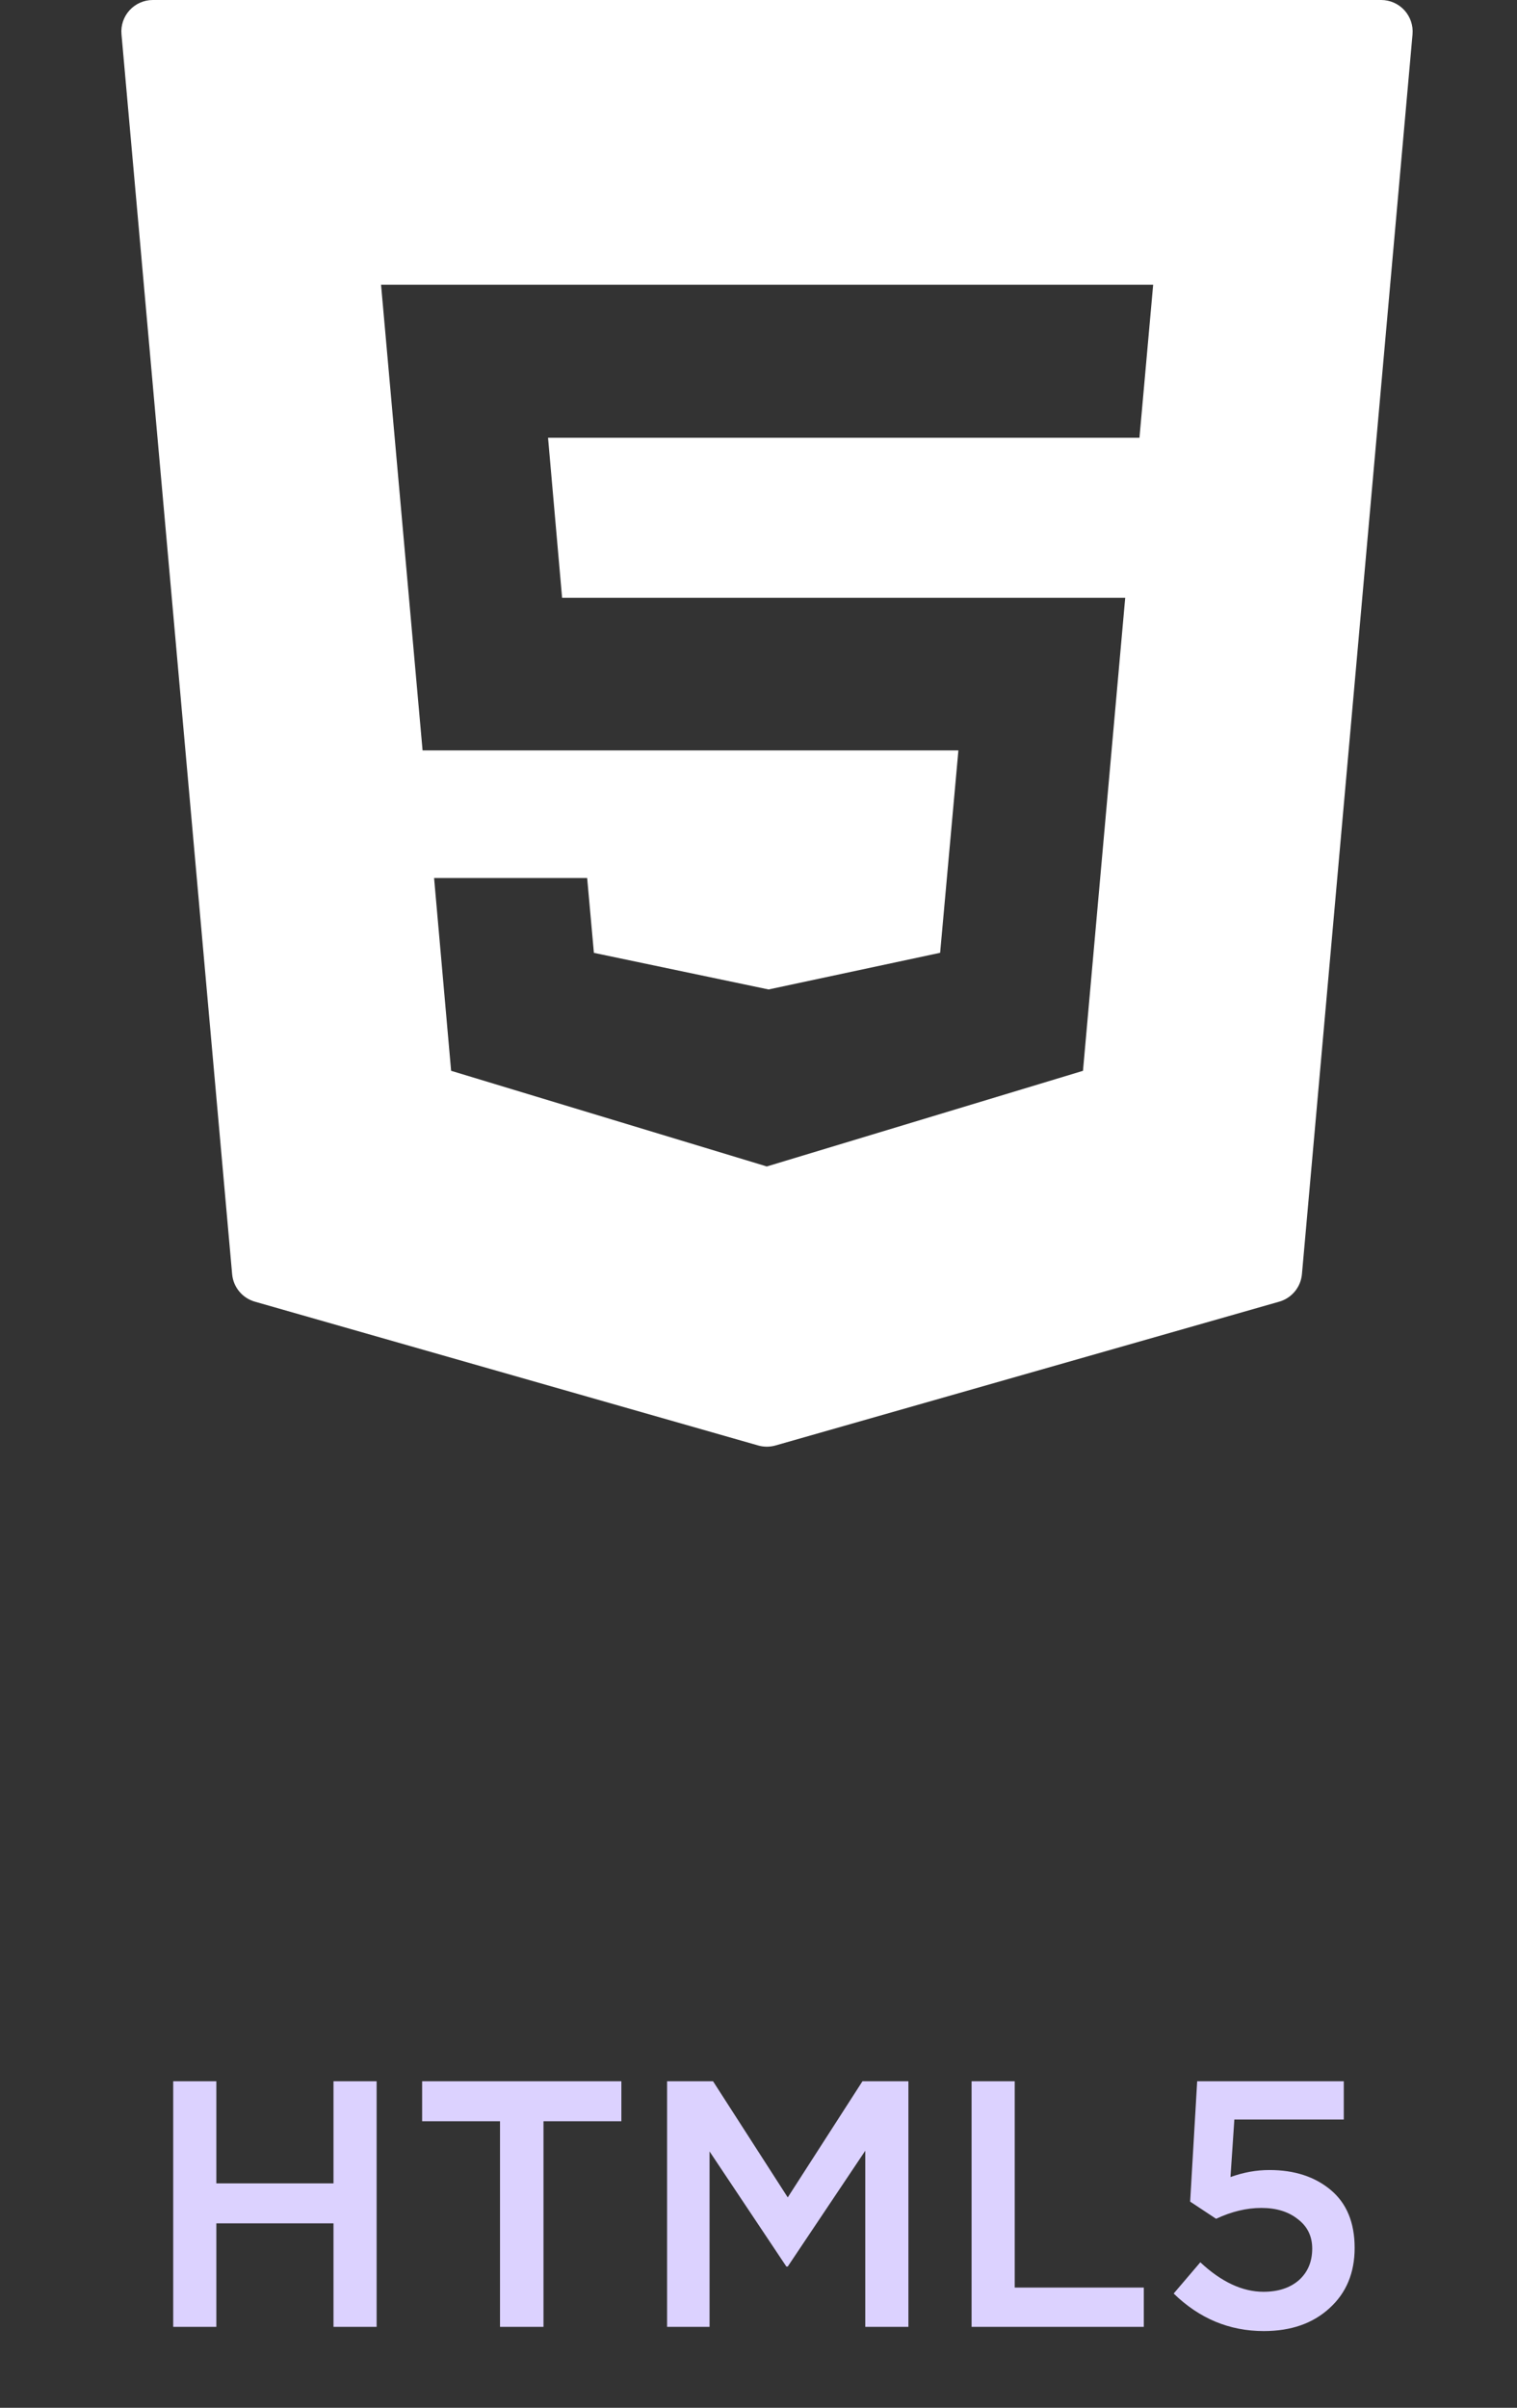 <svg width="75" height="119" viewBox="0 0 75 119" fill="none" xmlns="http://www.w3.org/2000/svg">
<rect x="0" y="0" width="75" height="119" fill="#333333" stroke="none"/>
<path d="M8.563 115V102.862H10.696V107.908H16.488V102.862H18.62V115H16.488V109.885H10.696V115H8.563ZM24.72 115V104.839H20.87V102.862H30.72V104.839H26.87V115H24.72ZM32.981 115V102.862H35.253L38.946 108.602L42.64 102.862H44.911V115H42.779V106.295L38.946 112.018H38.877L35.08 106.33V115H32.981ZM48.035 115V102.862H50.168V113.058H56.549V115H48.035ZM62.482 115.208C60.783 115.208 59.297 114.59 58.026 113.353L59.343 111.809C60.384 112.78 61.424 113.266 62.465 113.266C63.193 113.266 63.777 113.075 64.216 112.694C64.655 112.301 64.875 111.781 64.875 111.133C64.875 110.52 64.638 110.035 64.164 109.677C63.702 109.307 63.1 109.122 62.361 109.122C61.632 109.122 60.887 109.301 60.124 109.659L58.841 108.81L59.188 102.862H66.436V104.752H61.026L60.835 107.596C61.471 107.365 62.112 107.249 62.76 107.249C63.996 107.249 65.008 107.578 65.794 108.237C66.58 108.896 66.973 109.85 66.973 111.098C66.973 112.335 66.557 113.33 65.725 114.081C64.904 114.832 63.823 115.208 62.482 115.208Z" fill="#DCD2FF"/>
<path d="M69.432 0.505C69.137 0.183 68.722 0 68.285 0H7.554C7.118 0 6.703 0.183 6.407 0.505C6.112 0.827 5.967 1.259 6.006 1.693L11.477 62.975C11.535 63.616 11.981 64.155 12.6 64.332L37.486 71.44C37.624 71.479 37.767 71.499 37.912 71.499C38.056 71.499 38.2 71.479 38.338 71.44L63.245 64.332C63.863 64.155 64.309 63.616 64.367 62.975L69.835 1.693C69.872 1.257 69.726 0.827 69.432 0.505ZM56.334 21.635H27.095L27.79 29.546H55.63L53.542 52.923L37.91 57.65L37.757 57.603L22.303 52.922L21.461 43.394H29.029L29.362 47.093L37.998 48.902L46.48 47.09L47.383 37.088H20.892L18.839 14.073H57.012L56.334 21.635Z" fill="white"/>
</svg>
